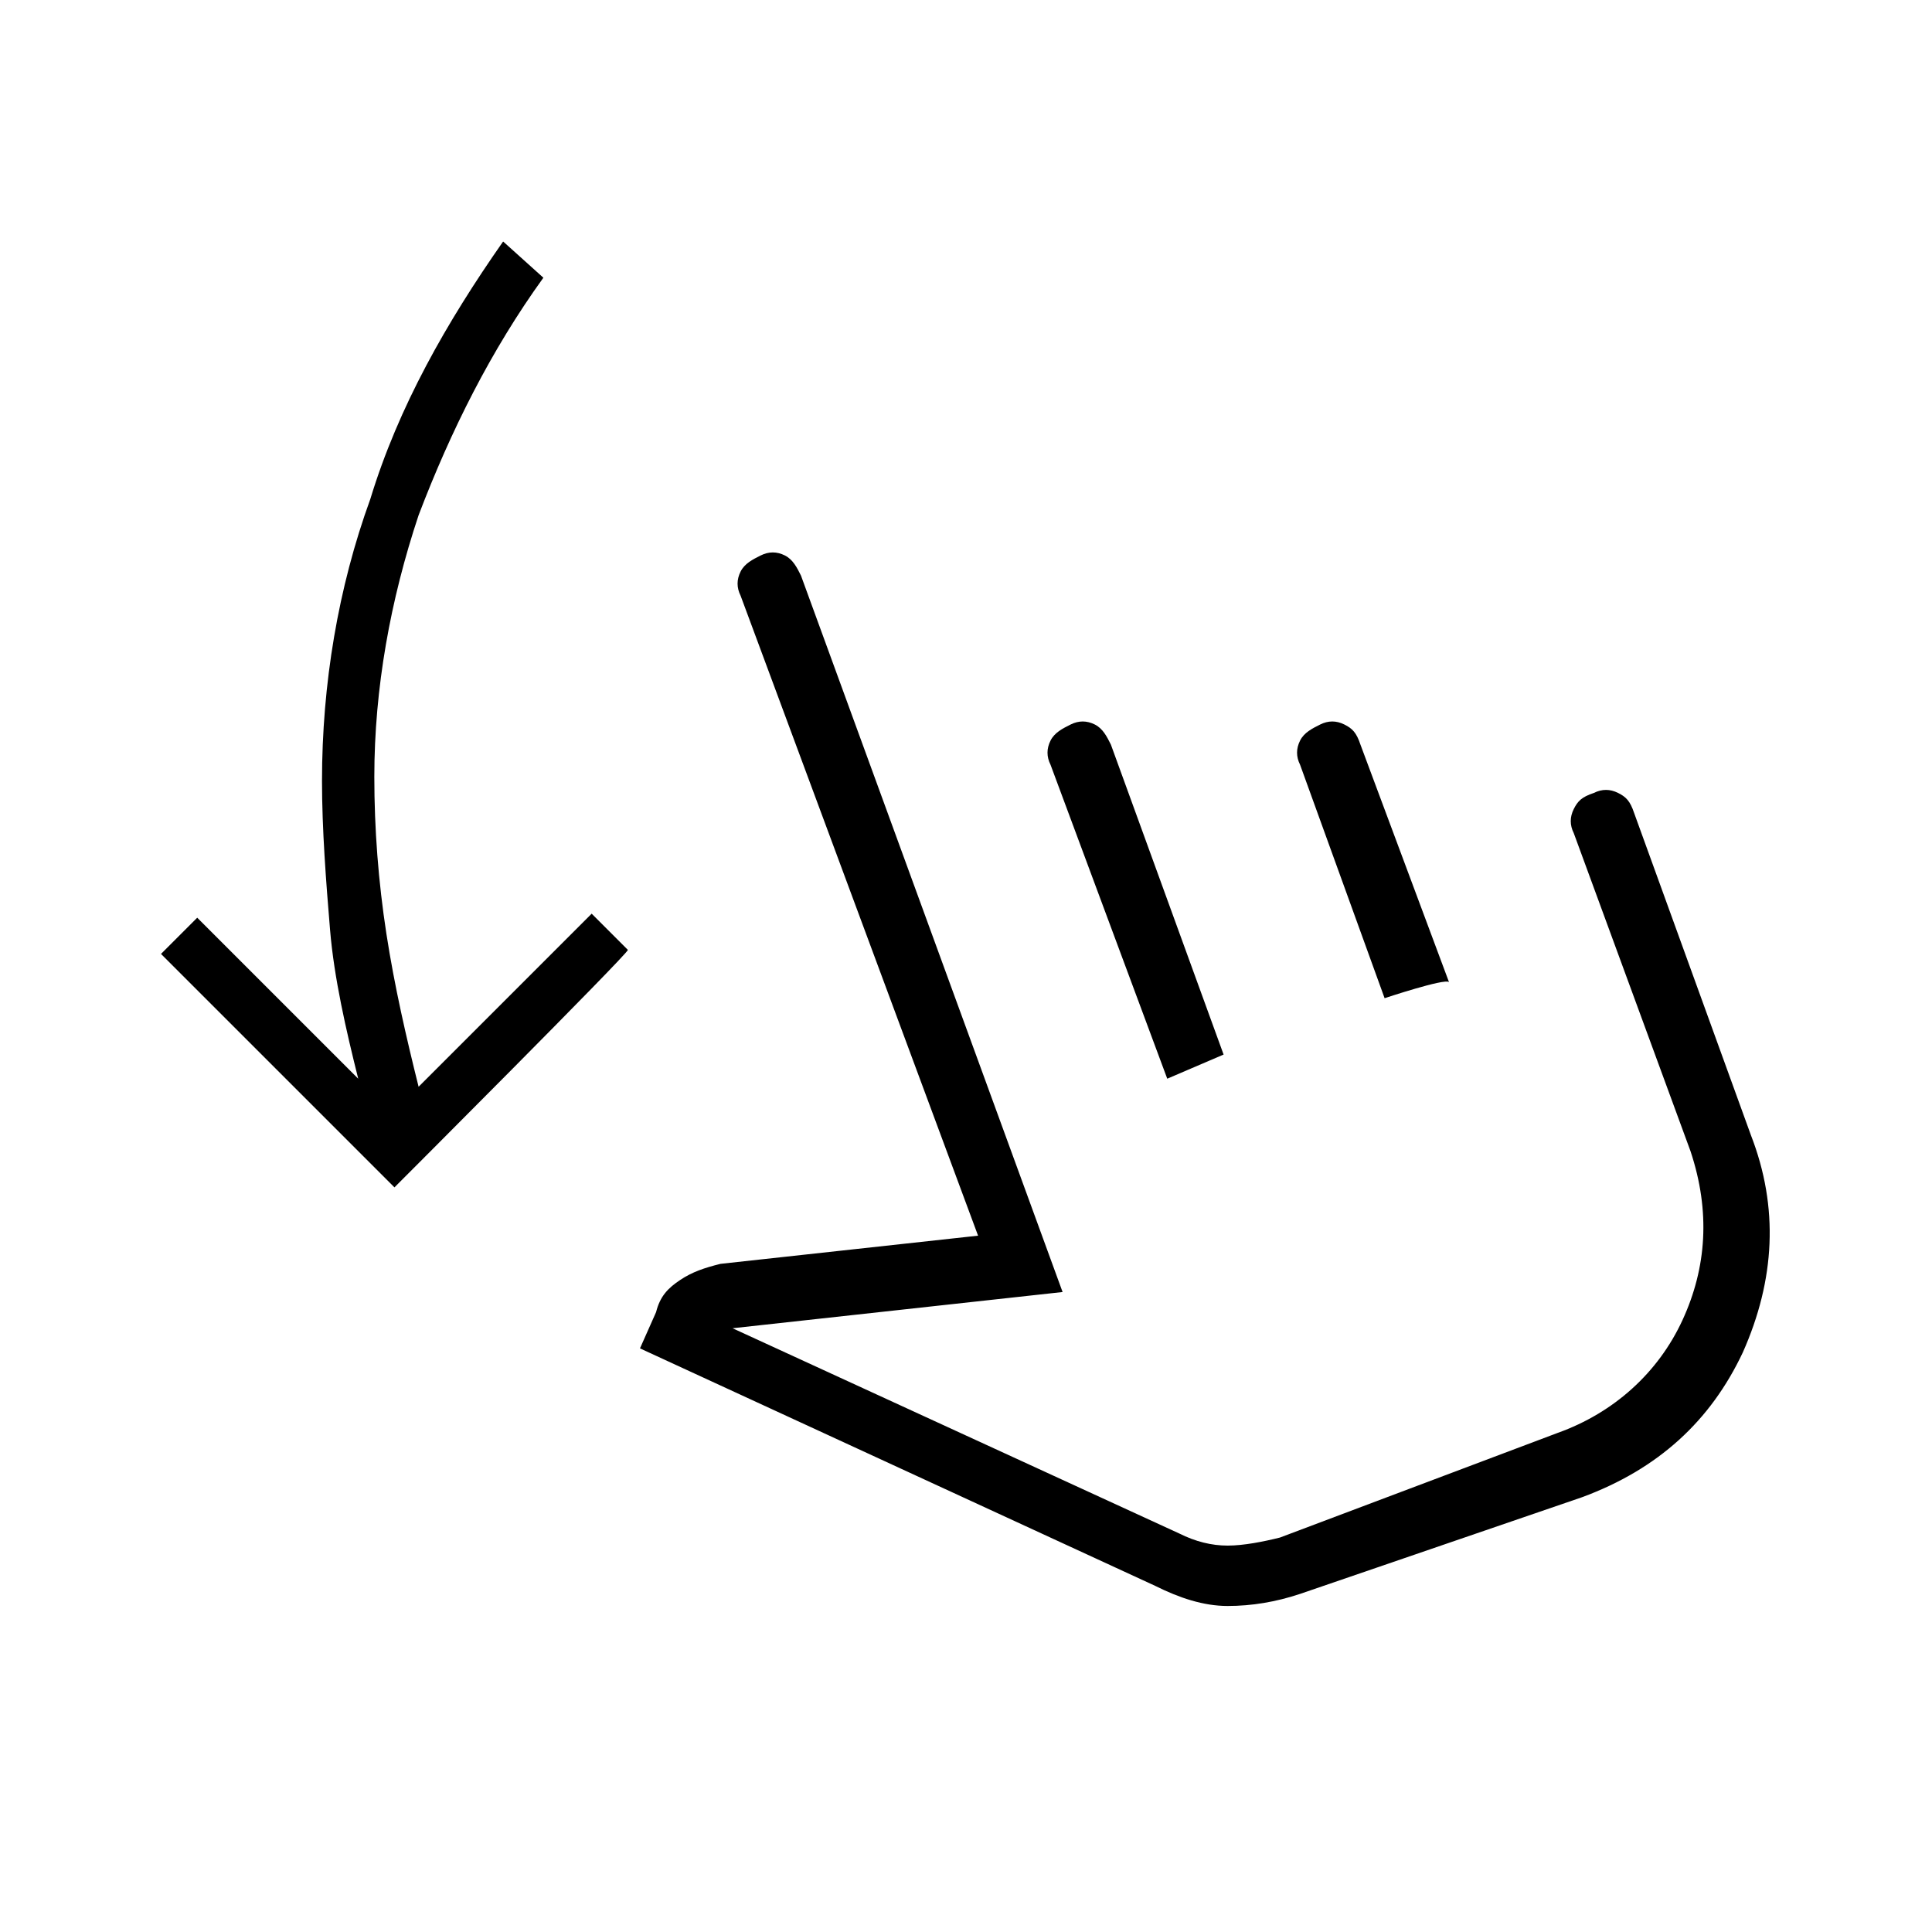 <?xml version="1.0" encoding="utf-8"?>
<!-- Generator: Adobe Illustrator 26.3.1, SVG Export Plug-In . SVG Version: 6.00 Build 0)  -->
<svg version="1.1" id="Слой_1" xmlns="http://www.w3.org/2000/svg" xmlns:xlink="http://www.w3.org/1999/xlink" x="0px" y="0px"
	 viewBox="0 0 48 48" style="enable-background:new 0 0 48 48;" xml:space="preserve">
<path d="M9.8,29.5L4,23.7l0.9-0.9l4,4c-0.3-1.2-0.6-2.5-0.7-3.7S8,20.6,8,19.4c0-2.4,0.4-4.8,1.2-7C9.9,10.1,11.1,8,12.5,6l1,0.9
	c-1.3,1.8-2.3,3.8-3.1,5.9c-0.7,2.1-1.1,4.3-1.1,6.5c0,1.3,0.1,2.6,0.3,3.9s0.5,2.6,0.8,3.8l4.3-4.3l0.9,0.9
	C15.6,23.7,9.8,29.5,9.8,29.5z M32.3,39.6c-0.6,0.2-1.2,0.3-1.8,0.3c-0.6,0-1.2-0.2-1.8-0.5l-12.8-5.9l0.4-0.9
	c0.1-0.4,0.3-0.6,0.6-0.8c0.3-0.2,0.6-0.3,1-0.4l6.4-0.7l-5.9-15.9c-0.1-0.2-0.1-0.4,0-0.6c0.1-0.2,0.3-0.3,0.5-0.4
	c0.2-0.1,0.4-0.1,0.6,0s0.3,0.3,0.4,0.5l6.5,17.8L18.2,33l11.1,5.1c0.4,0.2,0.8,0.3,1.2,0.3c0.4,0,0.9-0.1,1.3-0.2l6.9-2.6
	c1.4-0.5,2.5-1.5,3.1-2.8s0.7-2.7,0.2-4.2l-2.9-7.9c-0.1-0.2-0.1-0.4,0-0.6s0.2-0.3,0.5-0.4c0.2-0.1,0.4-0.1,0.6,0
	c0.2,0.1,0.3,0.2,0.4,0.5l2.9,8c0.7,1.8,0.6,3.6-0.2,5.4c-0.8,1.7-2.1,2.9-4,3.6L32.3,39.6z M29,26.8L26.1,19
	c-0.1-0.2-0.1-0.4,0-0.6s0.3-0.3,0.5-0.4s0.4-0.1,0.6,0s0.3,0.3,0.4,0.5l2.8,7.7L29,26.8z M34.4,24.8L32.3,19
	c-0.1-0.2-0.1-0.4,0-0.6s0.3-0.3,0.5-0.4s0.4-0.1,0.6,0c0.2,0.1,0.3,0.2,0.4,0.5l2.2,5.9C35.9,24.3,34.4,24.8,34.4,24.8z"/>
</svg>
